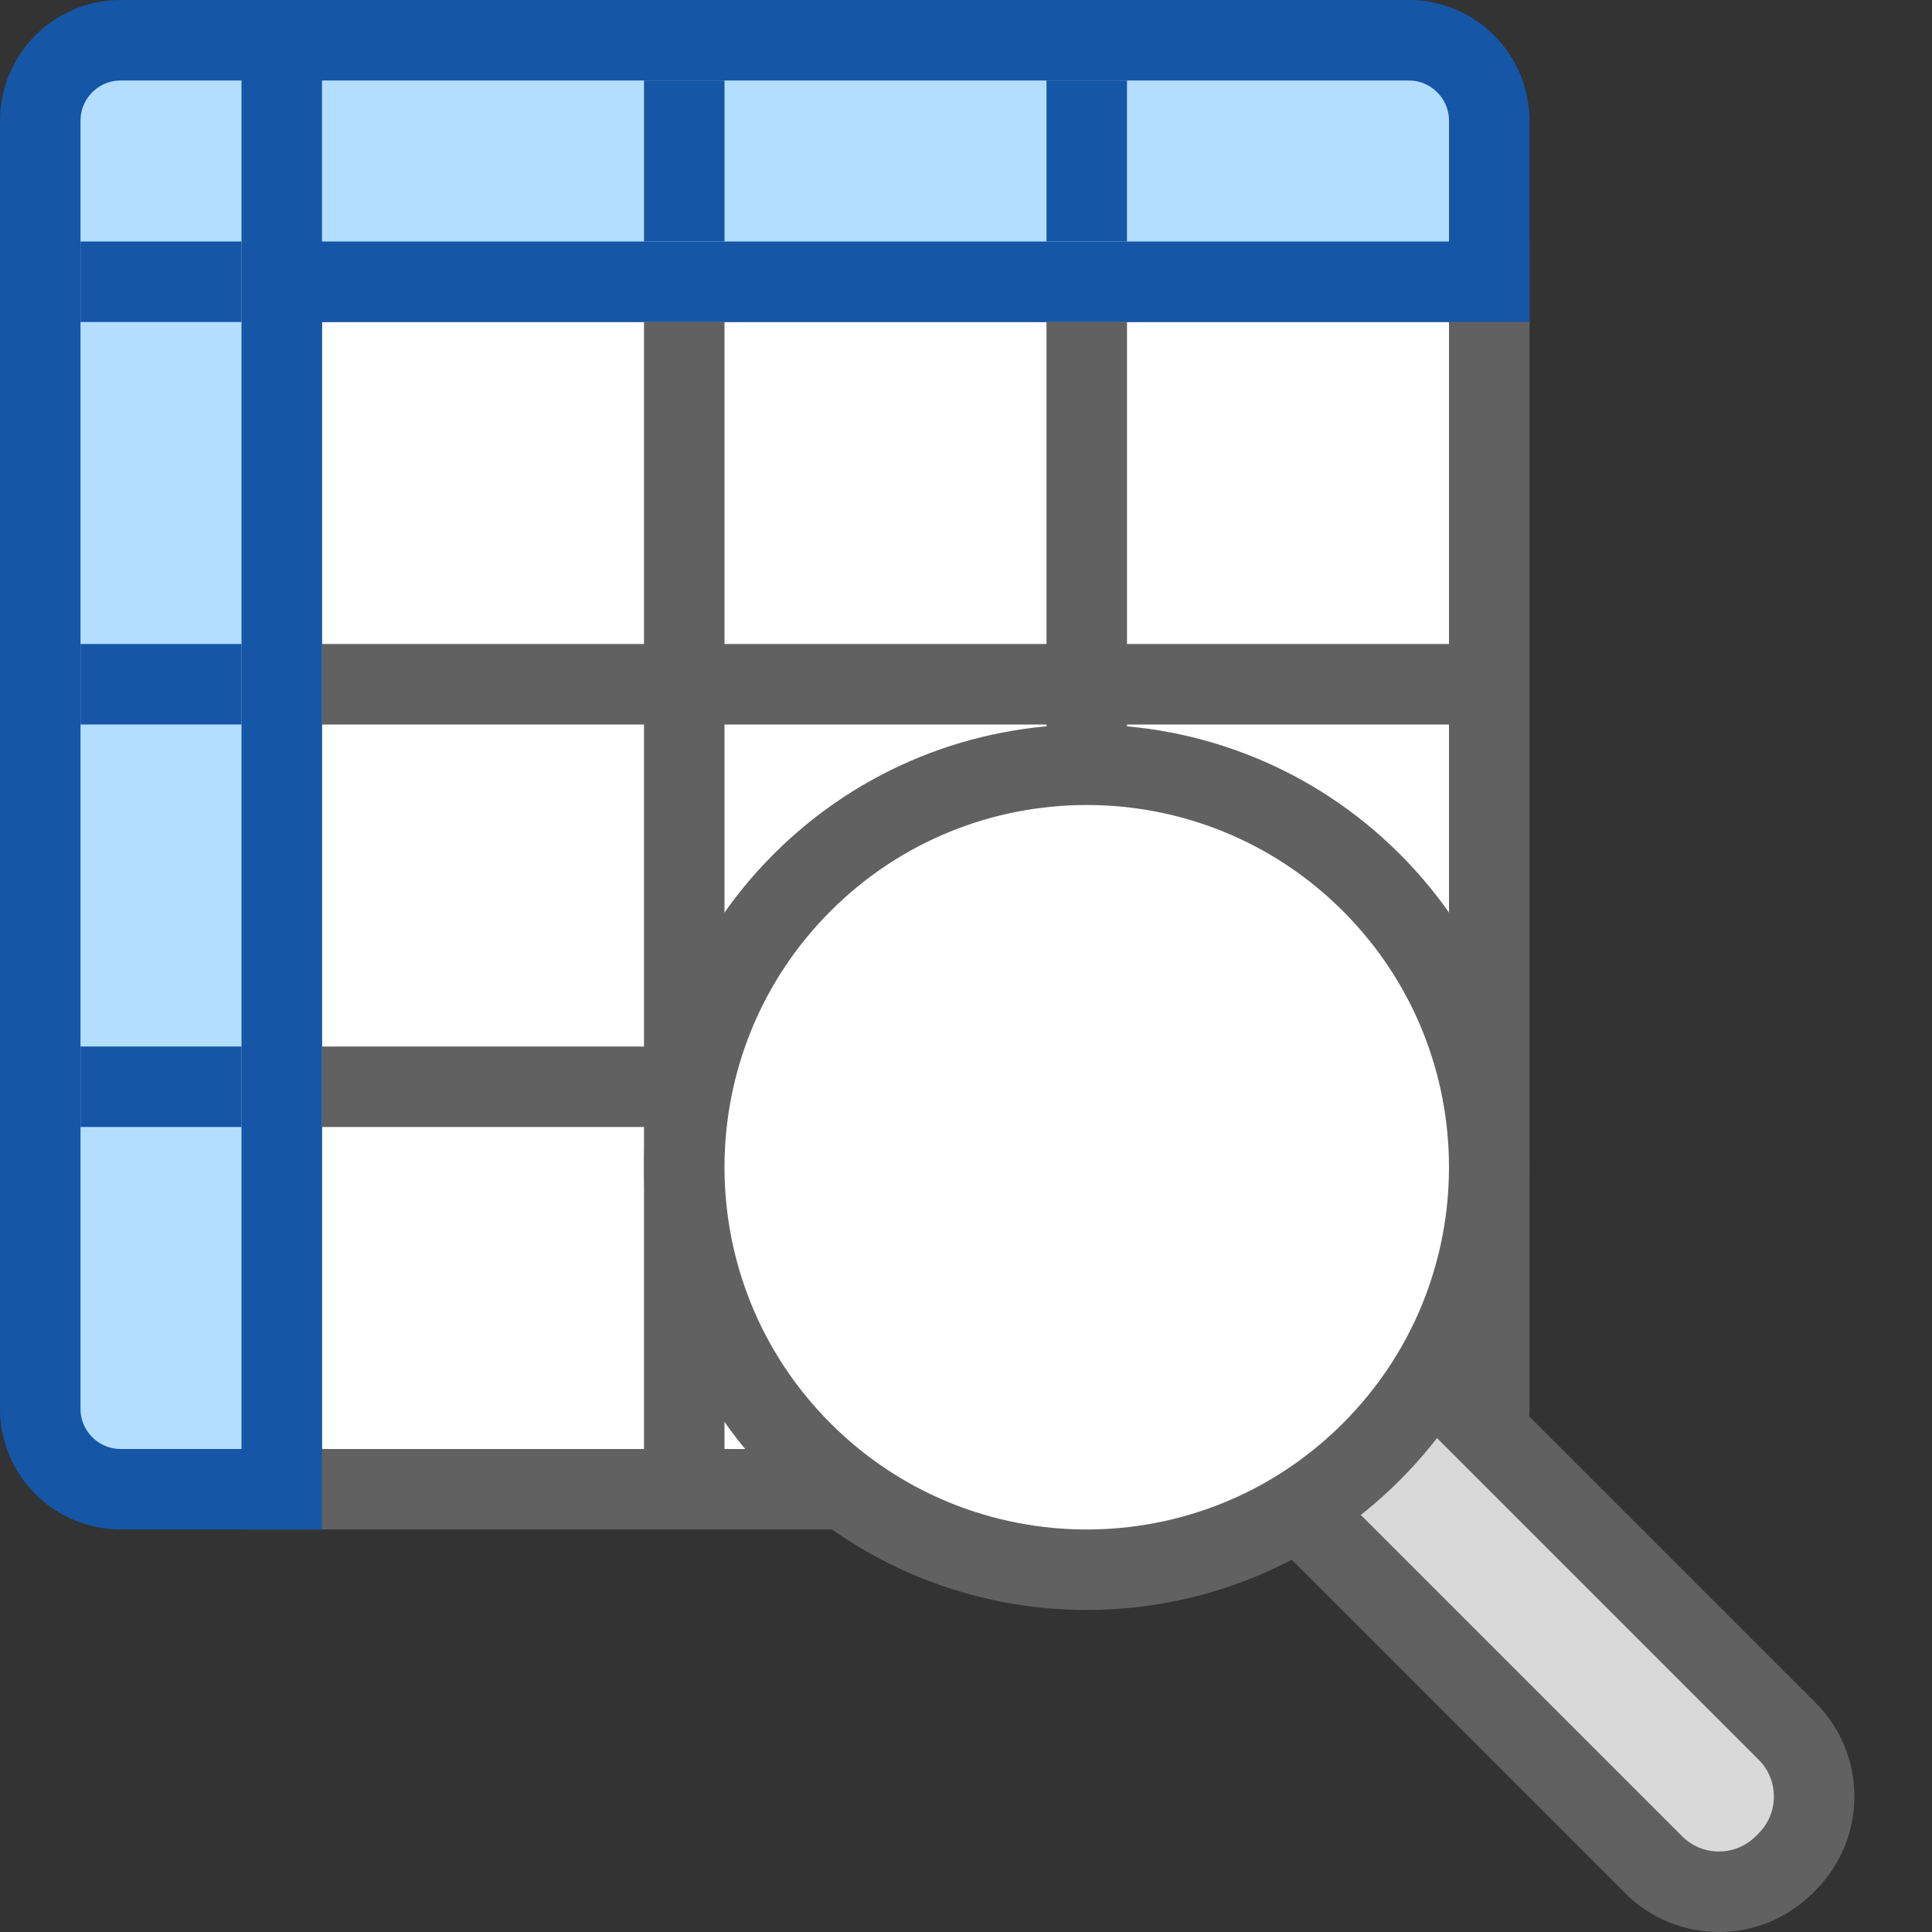 <svg width="24" height="24" viewBox="0 0 24 24" fill="none" xmlns="http://www.w3.org/2000/svg">
<rect x="0" y="0" width="24" height="24" fill="#333333" stroke="none"/>
<path d="M3.5 3.5H18.5L18.5 17.5C18.5 18.052 18.052 18.5 17.5 18.5L3.5 18.5V3.5Z" fill="#FFFFFF" stroke="#616161"/>
<path d="M3.5 0.5H17.5C18.052 0.5 18.5 0.948 18.5 1.5L18.5 3.5H3.5V0.5Z" fill="#B4DEFF"/>
<path d="M1.5 18.5C0.948 18.5 0.5 18.052 0.5 17.5L0.5 1.5C0.5 0.948 0.948 0.5 1.5 0.5L3.5 0.5L3.5 18.5H1.5Z" fill="#B4DEFF"/>
<path d="M3.5 0.5H17.5C18.052 0.5 18.5 0.948 18.5 1.5L18.5 3.5H3.5V0.5ZM3.5 0.5L1.5 0.5C0.948 0.5 0.5 0.948 0.5 1.5L0.5 17.5C0.5 18.052 0.948 18.5 1.5 18.5H3.5L3.5 0.5Z" stroke="#1656A7"/>
<path d="M4.5 8.5H17.5M8.5 4.5L8.5 17.5M13.5 4.5L13.5 17.5M4.5 13.5H17.5" stroke="#616161" stroke-linecap="square" stroke-linejoin="round"/>
<path d="M8.5 3V1M13.5 3V1M3 3.5H1M3 8.5H1M3 13.5H1" stroke="#1656A7"/>
<path d="M20.542 23.164L15.898 18.52L17.556 16.862L22.2 21.506C22.648 21.954 22.648 22.68 22.2 23.128L22.164 23.164C21.716 23.612 20.989 23.612 20.542 23.164Z" fill="#D9D9D9" stroke="#616161"/>
<path d="M17.036 10.964C18.988 12.917 18.988 16.083 17.035 18.035C15.083 19.988 11.917 19.988 9.964 18.035C8.012 16.083 8.012 12.917 9.964 10.964C11.917 9.012 15.083 9.012 17.036 10.964Z" fill="white" stroke="#616161"/>
</svg>
